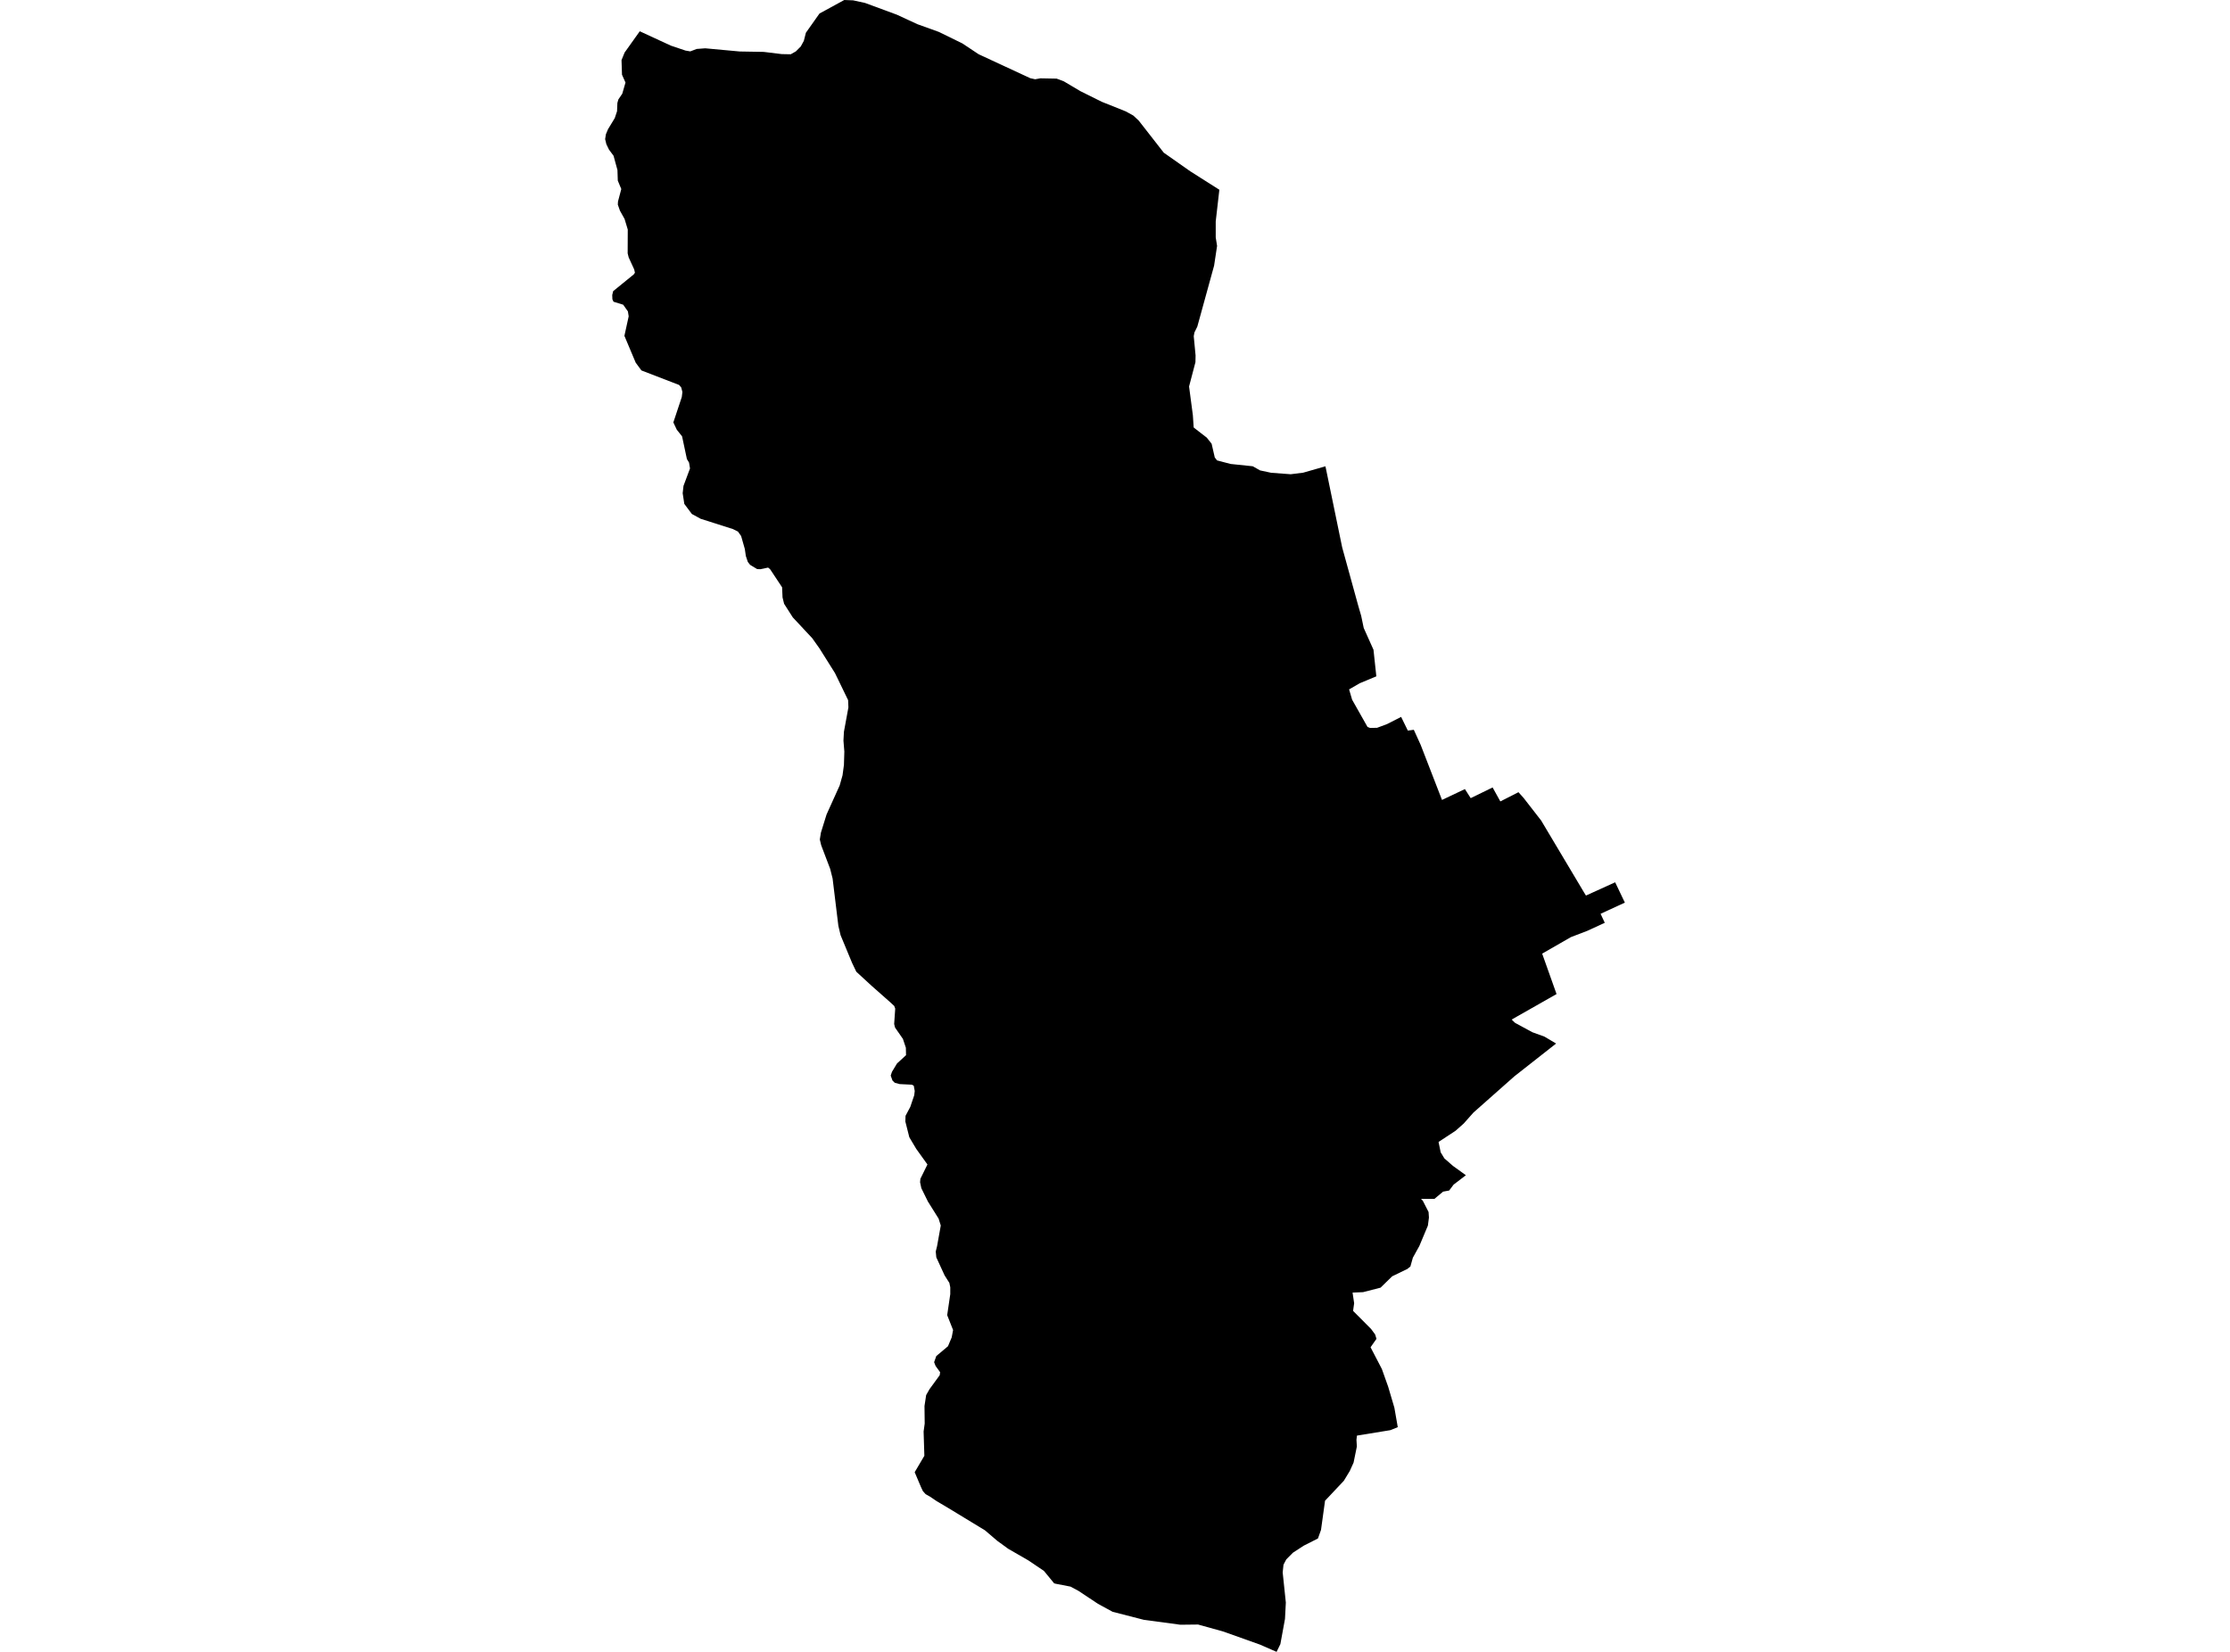 <?xml version='1.0'?>
<svg  baseProfile = 'tiny' width = '540' height = '400' stroke-linecap = 'round' stroke-linejoin = 'round' version='1.1' xmlns='http://www.w3.org/2000/svg'>
<path id='3701501001' title='3701501001'  d='M 339.287 173.597 340.913 176.915 342.359 176.718 344.026 180.39 349.184 193.704 354.729 191.076 356.133 193.269 361.439 190.682 363.312 194.066 367.698 191.831 368.93 193.203 373.201 198.698 383.567 216.087 384.043 216.859 391.115 213.647 393.465 218.567 387.584 221.278 388.602 223.454 384.372 225.401 380.405 226.92 373.439 230.921 376.922 240.711 367.493 246.067 366.047 246.888 366.877 247.685 371.074 249.96 373.982 251.011 376.815 252.695 366.704 260.638 356.798 269.41 354.433 272.071 352.47 273.813 348.347 276.523 348.864 279.028 349.759 280.507 351.837 282.322 354.967 284.581 351.993 286.856 350.917 288.285 349.447 288.556 347.353 290.306 344.108 290.306 344.544 290.774 345.932 293.484 346.022 294.832 345.767 296.778 343.698 301.715 342.129 304.548 341.529 306.684 340.798 307.275 337.118 309.058 334.301 311.809 330.071 312.893 327.525 313 327.911 315.579 327.648 317.427 332.009 321.805 332.995 323.144 333.315 324.204 331.886 326.241 334.63 331.522 336.157 335.818 337.652 340.878 338.474 345.584 336.675 346.315 328.593 347.629 328.469 348.64 328.568 350.266 327.771 354.176 326.859 356.188 325.414 358.57 320.863 363.4 319.886 370.463 319.147 372.542 315.705 374.283 313.093 375.983 311.475 377.609 310.802 378.883 310.605 380.763 311.368 388.065 311.163 392.016 310.046 398.119 309.126 400 305.085 398.234 296.157 395.055 290.12 393.38 285.816 393.429 277.01 392.246 269.413 390.291 265.881 388.369 261.199 385.256 259.228 384.197 255.573 383.49 255.26 383.4 252.788 380.394 249.026 377.856 244.114 375.022 241.478 373.1 238.504 370.562 229.584 365.141 226.792 363.49 225.264 362.455 224.13 361.806 223.482 361.075 222.989 360.024 221.494 356.492 223.835 352.516 223.654 346.635 223.917 344.722 223.868 340.467 224.27 337.822 225.075 336.401 227.547 333.009 227.654 332.278 226.554 330.767 226.2 329.847 226.726 328.368 229.552 325.994 230.455 323.851 230.792 322.068 229.363 318.462 230.11 313.378 230.11 311.711 229.888 310.651 228.738 308.836 226.726 304.458 226.595 303.045 226.915 301.747 227.81 296.762 227.285 295.086 224.689 290.938 223.104 287.718 222.8 286.281 222.874 285.443 224.582 281.977 221.863 278.191 220.196 275.39 219.235 271.587 219.276 270.199 220.426 268.038 221.379 265.229 221.502 264.186 221.272 262.913 220.812 262.658 217.847 262.511 216.656 262.182 216.114 261.648 215.687 260.457 215.991 259.545 217.215 257.517 219.399 255.512 219.358 253.714 218.644 251.57 216.73 248.81 216.525 247.956 216.779 244.243 216.541 243.594 215.539 242.666 211.054 238.707 207.358 235.307 206.331 233.163 203.555 226.469 203.013 224.202 201.617 212.735 201.033 210.411 198.857 204.686 198.52 203.281 198.791 201.606 200.155 197.22 203.333 190.189 204.023 187.733 204.36 185.228 204.459 182 204.245 179.347 204.36 177.195 205.444 171.297 205.37 169.531 202.192 162.985 198.446 157.022 196.68 154.533 191.982 149.506 189.871 146.204 189.493 144.668 189.386 142.212 186.503 137.867 186.002 137.44 184.121 137.834 183.333 137.802 181.624 136.767 181.082 136.06 180.606 134.631 180.36 132.939 179.464 129.793 178.692 128.717 177.493 128.118 169.657 125.621 167.538 124.463 165.706 122.015 165.312 119.436 165.509 117.662 167.086 113.431 166.856 112.027 166.331 111.148 165.164 105.653 163.883 104.051 163.053 102.285 165.098 96.133 165.246 94.91 164.959 93.817 164.45 93.218 155.324 89.702 153.936 87.821 151.201 81.324 152.236 76.601 152.047 75.402 150.905 73.784 148.564 73.061 148.293 72.478 148.252 71.443 148.482 70.498 153.484 66.433 153.747 66.038 153.575 65.25 152.236 62.334 151.989 61.34 152.014 55.582 151.242 53.02 150.125 51.024 149.607 49.553 149.648 48.79 150.445 45.775 149.599 43.738 149.517 41.175 148.572 37.717 147.472 36.239 146.831 34.917 146.535 33.684 146.724 32.502 147.225 31.302 148.868 28.592 149.418 26.941 149.501 24.929 149.739 24.083 150.683 22.695 151.464 19.992 150.618 18.087 150.503 14.555 151.25 12.723 154.922 7.573 162.462 11.056 166.002 12.247 167.152 12.444 168.712 11.852 170.774 11.696 179.127 12.468 184.935 12.567 189.304 13.101 191.481 13.142 192.729 12.436 193.92 11.236 194.651 9.889 195.152 7.926 198.438 3.277 204.442 0 206.586 0.082 209.477 0.715 217.198 3.565 222.126 5.848 227.35 7.729 233.067 10.53 236.977 13.134 249.478 18.933 250.661 19.195 251.934 18.965 255.868 19.039 257.593 19.688 261.626 22.078 266.817 24.658 272.608 26.974 274.415 27.968 275.737 29.192 281.807 36.97 288.214 41.471 295.27 45.948 294.391 53.611 294.391 57.488 294.719 59.549 293.996 64.33 289.931 79.09 289.232 80.511 289.068 81.414 289.512 86.072 289.479 87.706 287.935 93.587 288.855 100.544 289.052 103.518 292.23 105.982 293.397 107.452 294.161 110.778 294.711 111.485 297.988 112.347 303.36 112.906 305.126 113.908 307.812 114.483 312.551 114.836 315.574 114.458 320.28 113.111 320.962 112.914 325.011 132.545 328.847 146.475 329.619 149.145 330.227 152.061 332.593 157.334 333.283 163.773 329.283 165.441 326.687 166.936 327.418 169.433 331.147 176.028 331.78 176.275 333.472 176.234 335.878 175.338 339.287 173.597 Z' />
</svg>